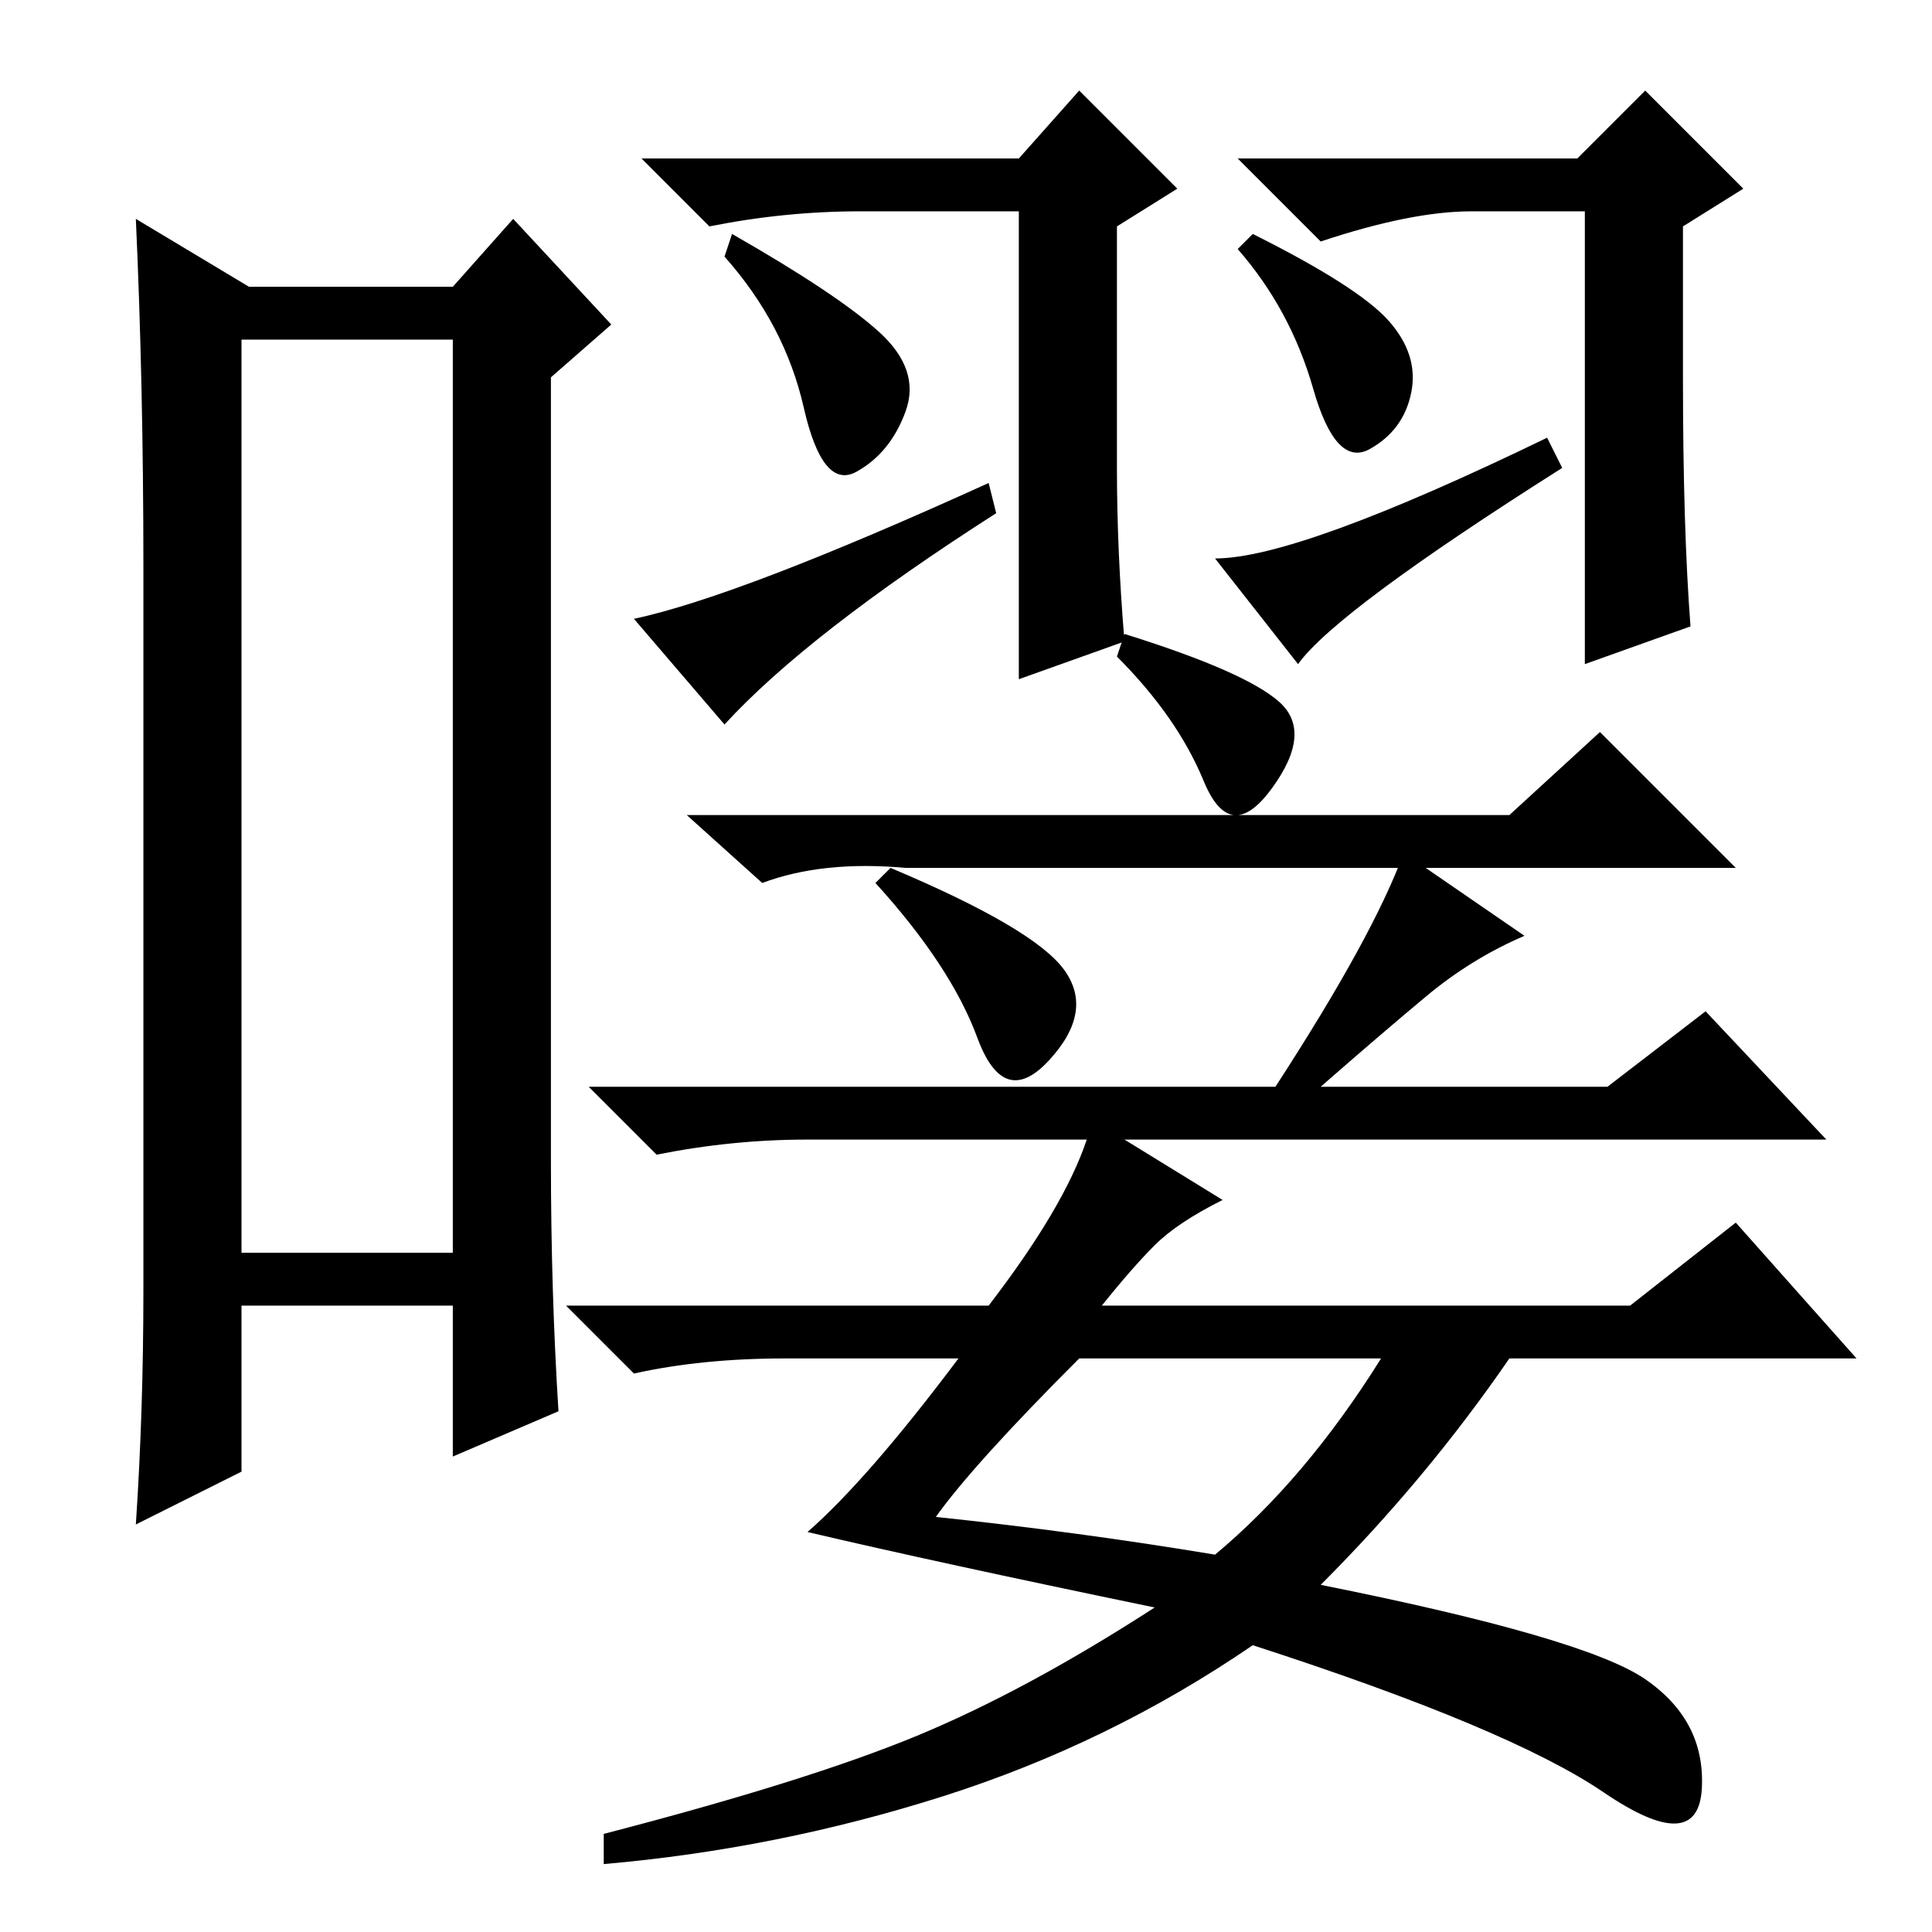<?xml version="1.0" standalone="no"?>
<!DOCTYPE svg PUBLIC "-//W3C//DTD SVG 1.1//EN" "http://www.w3.org/Graphics/SVG/1.1/DTD/svg11.dtd" >
<svg xmlns="http://www.w3.org/2000/svg" xmlns:xlink="http://www.w3.org/1999/xlink" version="1.1" viewBox="0 -36 256 256">
  <g transform="matrix(1 0 0 -1 0 220)">
   <path fill="currentColor"
d="M32 211v-121h28v121h-28zM19 85v96q0 24 -1 46l15 -9h27l8 9l13 -14l-8 -7v-104q0 -17 1 -33l-14 -6v20h-28v-22l-14 -7q1 15 1 31zM116.5 212q5.5 -5 3.5 -10.5t-6.5 -8t-7 8.5t-10.5 20l1 3q14 -8 19.5 -13zM131 192l1 -4q-25 -16 -36 -28l-12 14q14 3 47 18zM148 194
q0 -11 1 -23l-14 -5v62h-21q-10 0 -20 -2l-9 9h50l8 9l13 -13l-8 -5v-32zM184 213.5q4 -4.5 3 -9.5t-5.5 -7.5t-7.5 8t-10 18.5l2 2q14 -7 18 -11.5zM205 198l2 -4q-30 -19 -35 -26l-11 14q11 0 44 16zM223 206q0 -20 1 -33l-14 -5v60h-15q-8 0 -20 -4l-11 11h45l9 9l13 -13
l-8 -5v-20zM200 148l12 11l18 -18h-110q-11 1 -19 -2l-10 9h109zM141 127.5q4 -5.5 -2 -12t-9.5 3t-13.5 20.5l2 2q19 -8 23 -13.5zM127 76h-23q-11 0 -20 -2l-9 9h56q10 13 13 22h-37q-10 0 -20 -2l-9 9h91q13 20 17 31l16 -11q-7 -3 -13 -8t-14 -12h38l13 10l16 -17h-93
l13 -8q-6 -3 -9 -6t-7 -8h70l14 11l16 -18h-46q-11 -16 -25 -30q35 -7 43 -12.5t7.5 -14.5t-13 -0.5t-46.5 19.5q-19 -13 -41 -20t-45 -9v4q27 7 41.5 13t31.5 17q-29 6 -46 10q8 7 20 23zM124 55q19 -2 37 -5q12 10 22 26h-40q-14 -14 -19 -21zM169.5 163q4.5 -4 -1 -11.5
t-9 1t-11.5 16.5l1 3q16 -5 20.5 -9z" />
  </g>

</svg>
